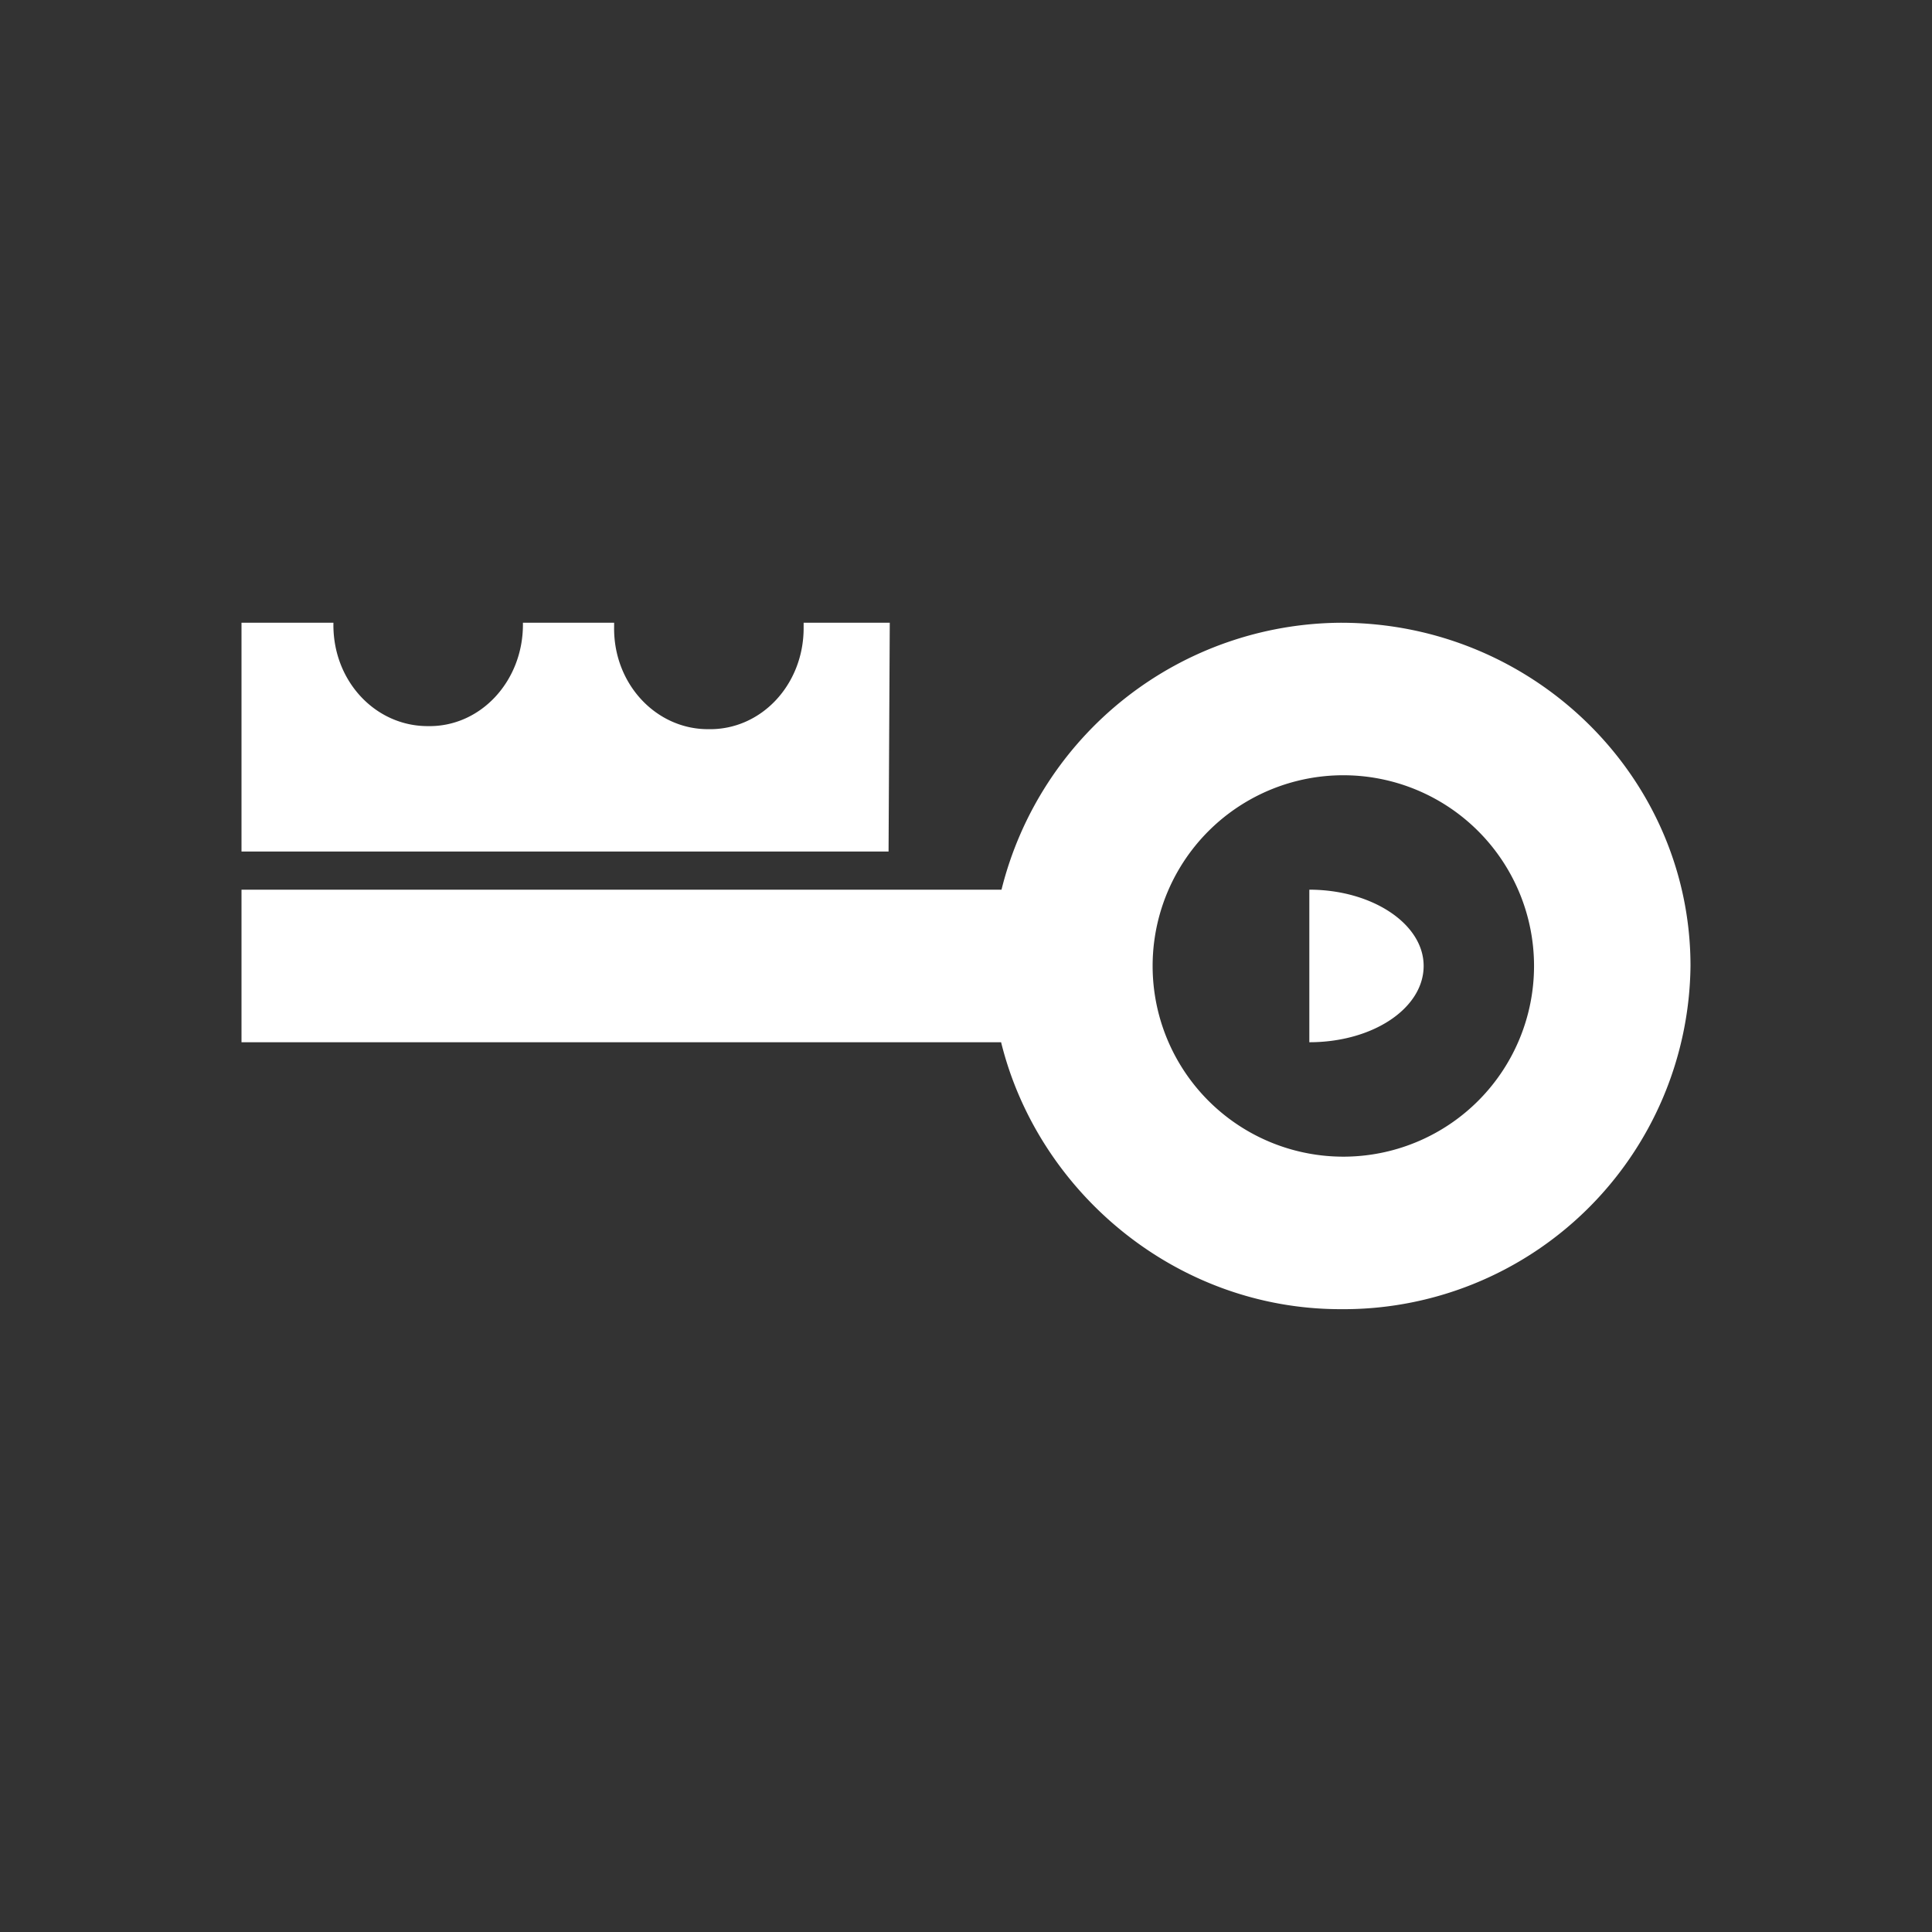 <svg xmlns="http://www.w3.org/2000/svg" width="24" height="24" fill="none" viewBox="0 0 24 24">
    <rect x="0" y="0" width="24" height="24" fill="#333333" stroke="none"/>
    <path fill="#fff" d="M16.656 7.736a4.37 4.37 0 0 0-4.215 3.316H3v1.895h9.436c.46 1.866 2.179 3.316 4.216 3.316A4.31 4.31 0 0 0 21 11.999c0-2.349-1.952-4.263-4.344-4.263m.08 6.632a2.369 2.369 0 1 1 0-4.737 2.369 2.369 0 0 1 0 4.737M9.983 7.803c0 .7-.526 1.27-1.189 1.255-.649 0-1.18-.569-1.165-1.279v-.043H6.496v.024c0 .701-.526 1.274-1.184 1.26-.654 0-1.185-.568-1.17-1.284H3v2.842h8.038l.015-2.842h-1.07zm7.702 4.196c0 .526-.63.948-1.42.948v-1.895c.776 0 1.42.422 1.42.947"/>
</svg>
